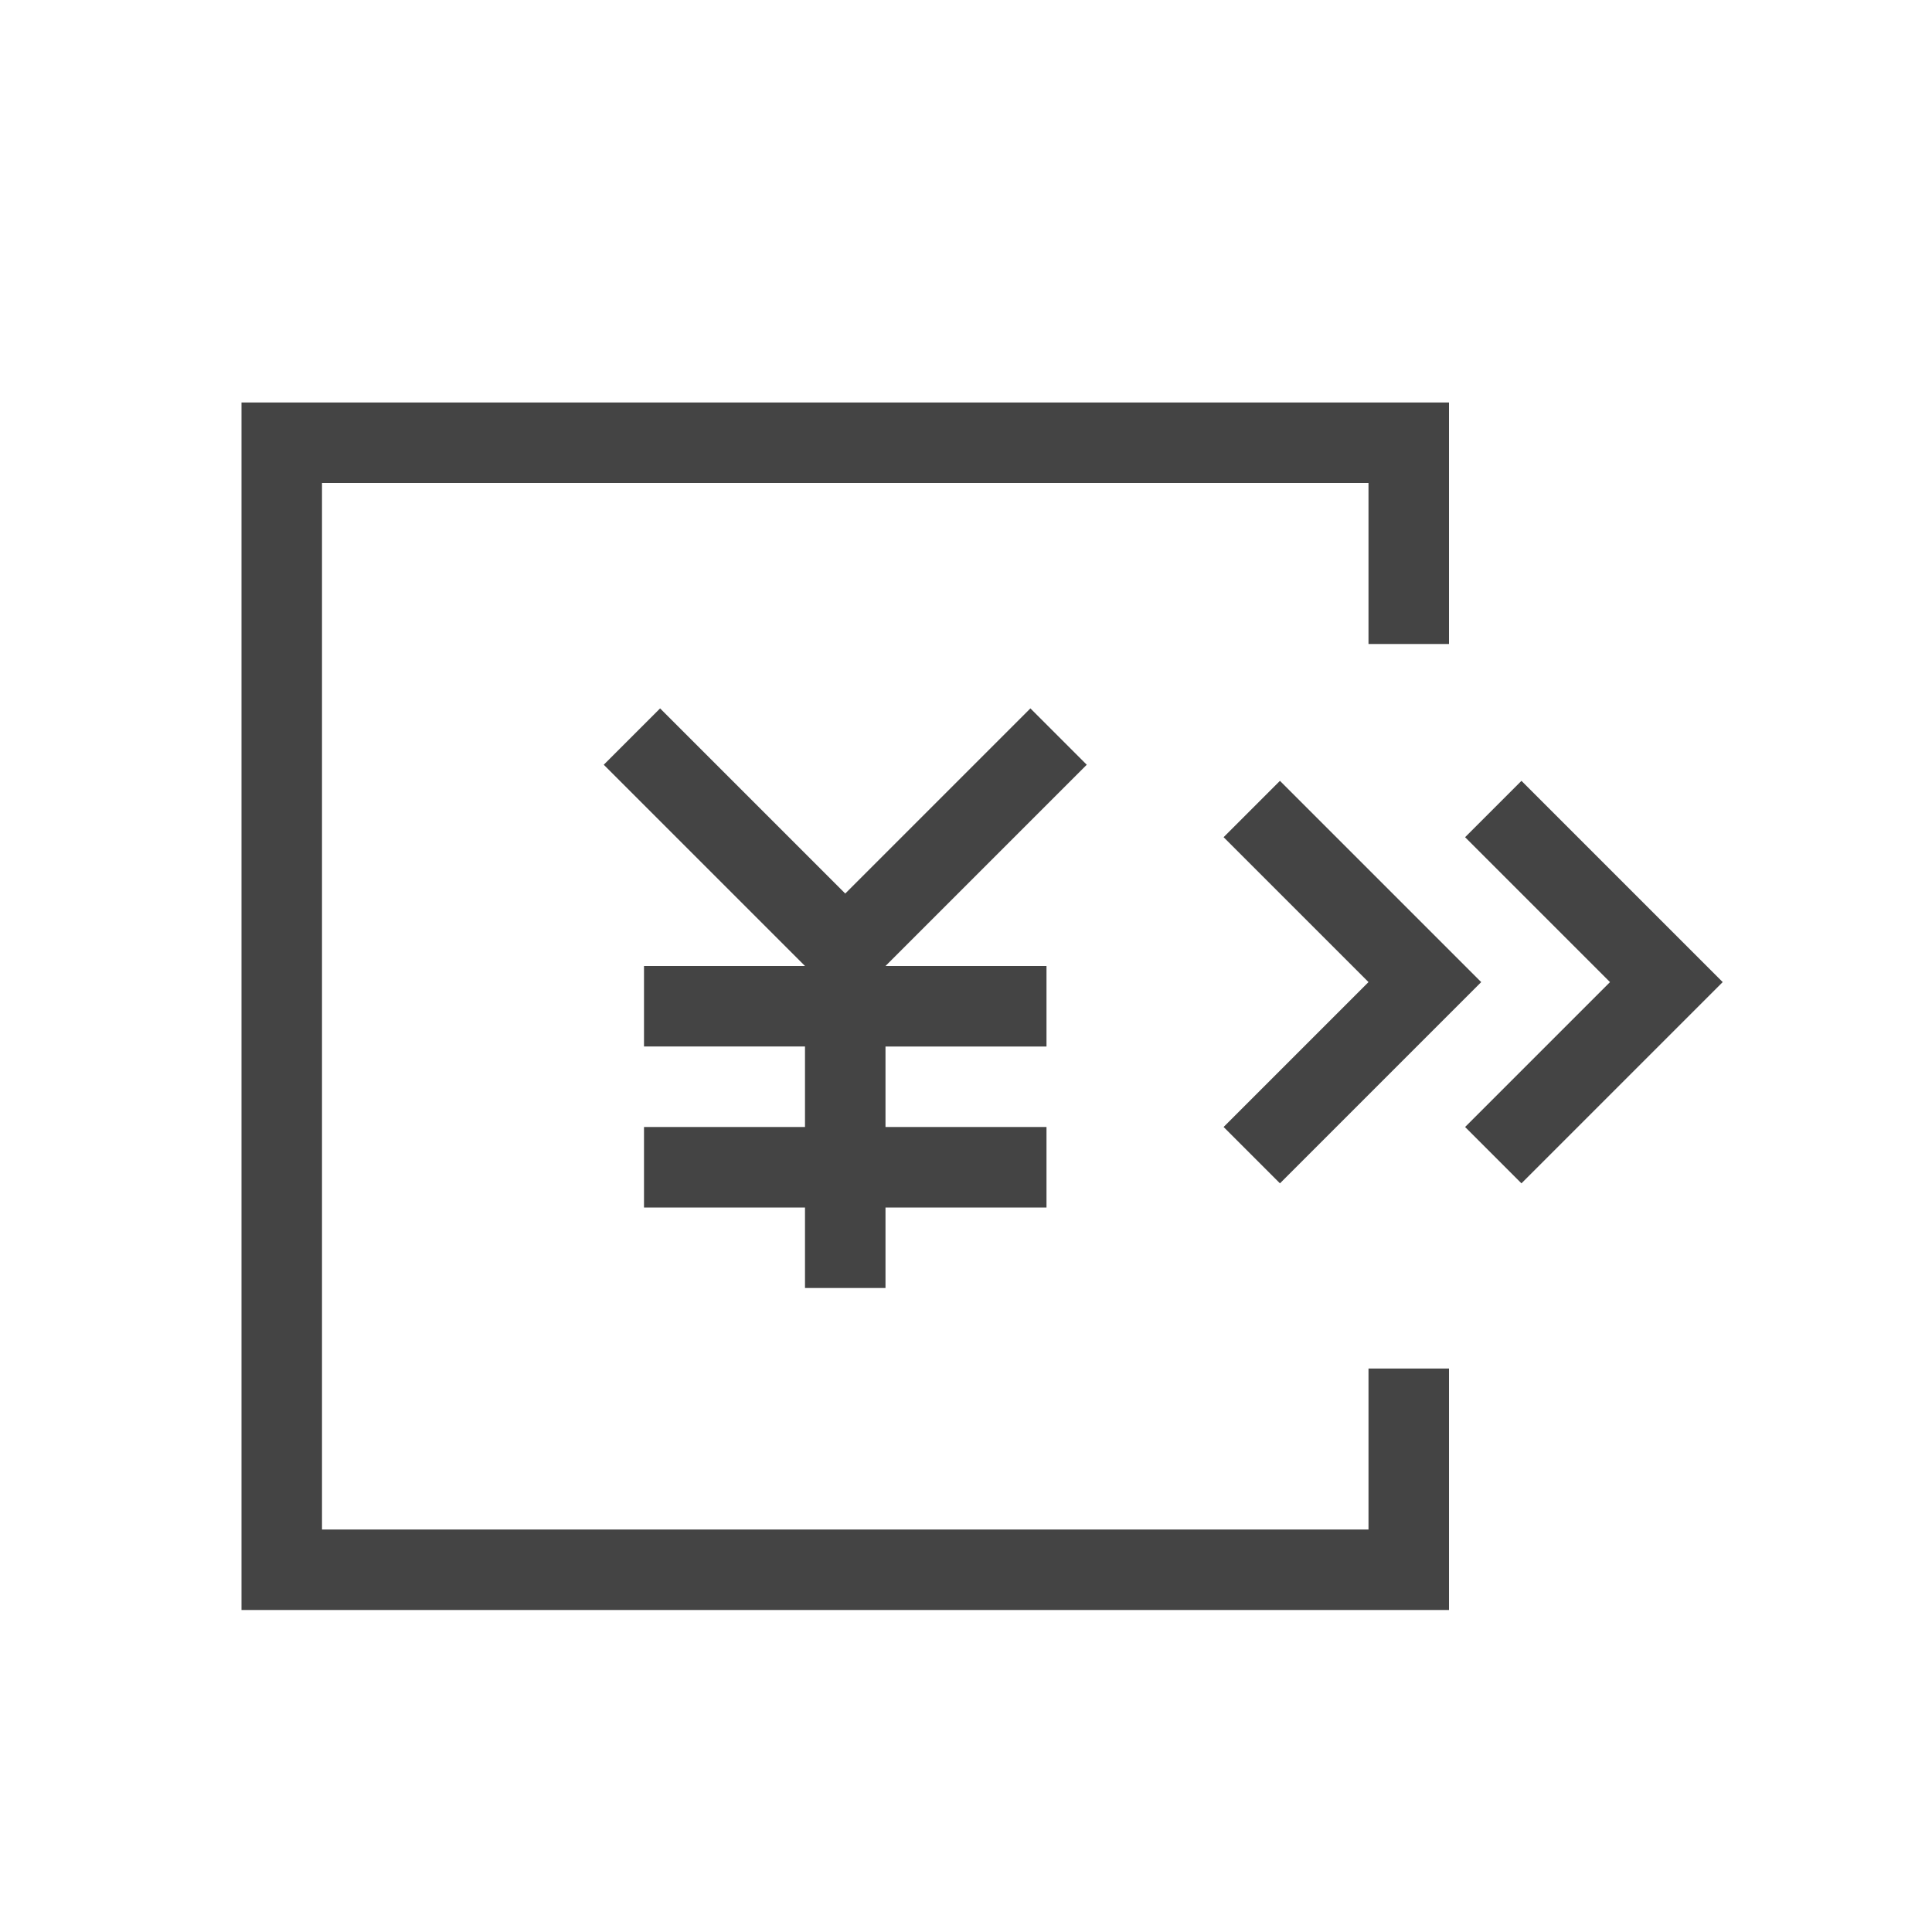 <svg t="1686039285148" class="icon" viewBox="0 0 1024 1024" version="1.1" xmlns="http://www.w3.org/2000/svg" p-id="6979" width="200" height="200"><path d="M785.067 520.533l-106.667 106.667-29.867-29.867 76.8-76.8-76.8-76.8 29.867-29.867 106.667 106.667z m128 0l-106.667 106.667-29.867-29.867 76.8-76.8-76.8-76.8 29.867-29.867 106.667 106.667zM469.333 597.333h85.333v42.667h-85.333v42.667h-42.667v-42.667H341.333v-42.667h85.333v-42.667H341.333v-42.667h85.333L320 405.333l29.867-29.867 98.133 98.133 98.133-98.133 29.867 29.867L469.333 512h85.333v42.667h-85.333v42.667z m298.667-256h-42.667V256H170.667v554.667h554.667v-85.333h42.667v128H128V213.333h640v128z" fill="#444444" p-id="6980"></path></svg>